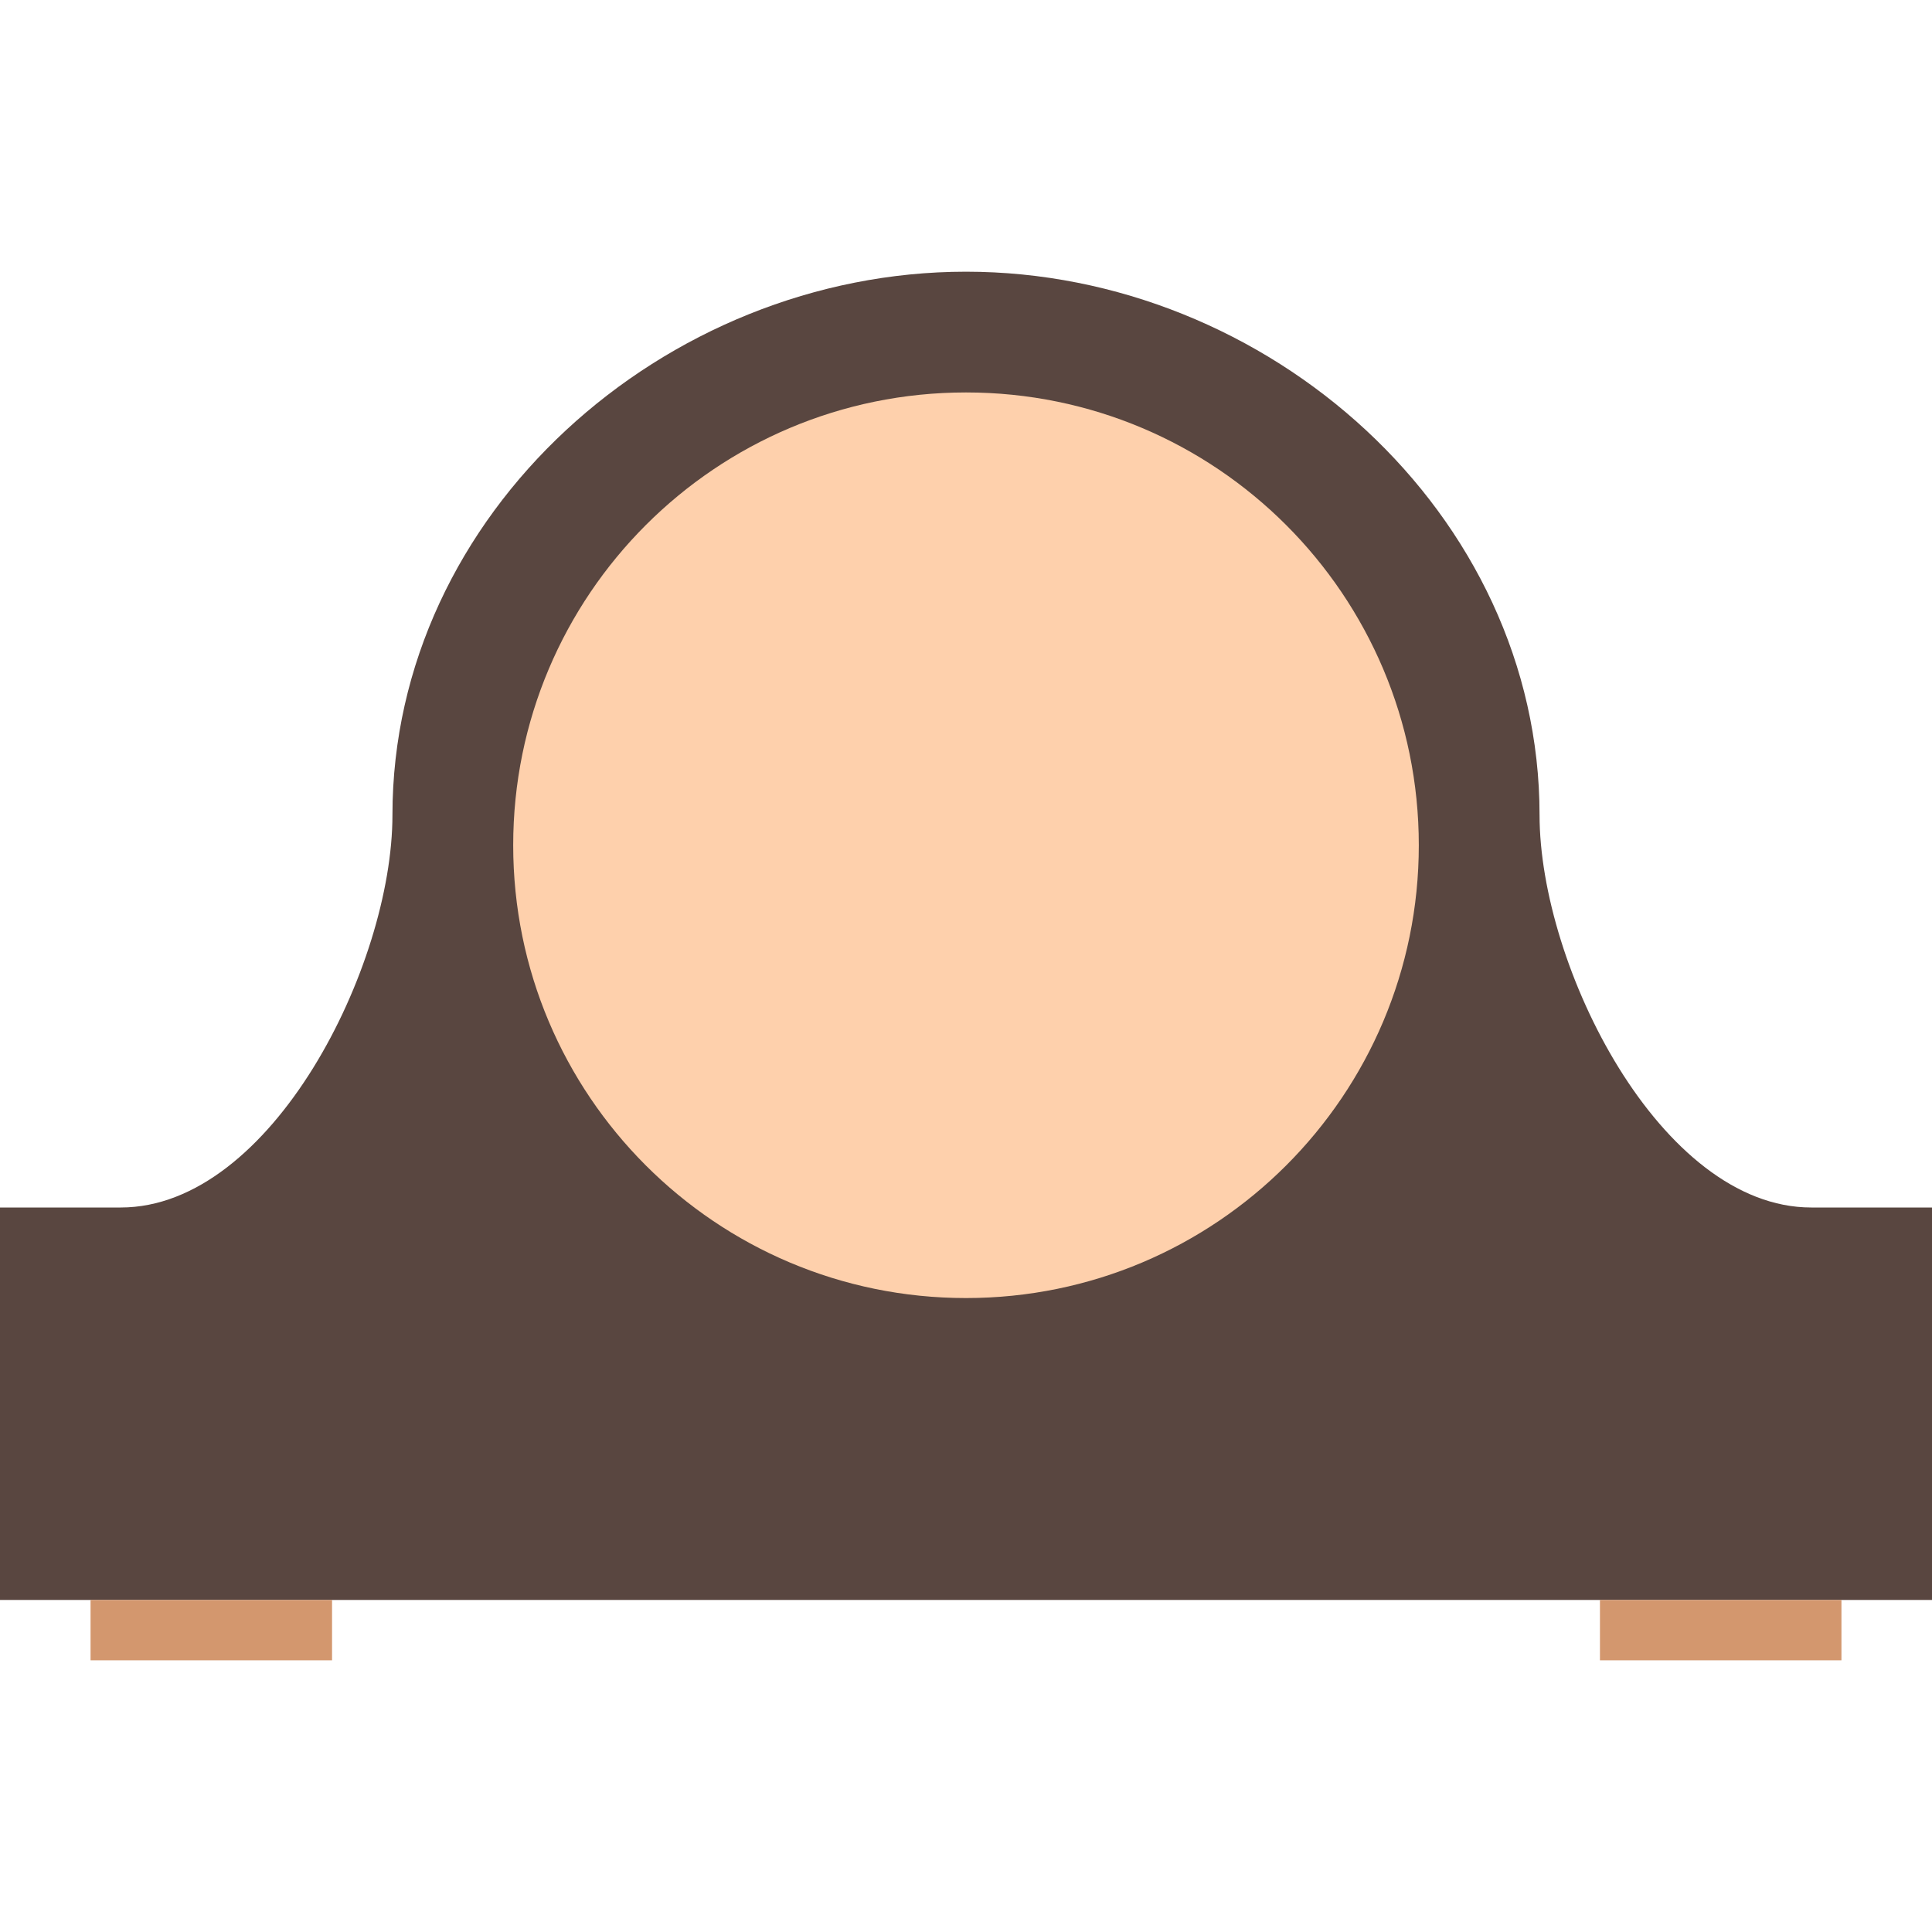 <svg width="216px" height="216px" viewBox="0 0 108 108" fill="none" xmlns="http://www.w3.org/2000/svg">
<path d="M101.25 67.5C92.812 67.5 86.062 54 86.062 45.562C86.062 28.688 70.875 15.188 54 15.188C37.125 15.188 21.938 28.688 21.938 45.562C21.938 54 15.188 67.5 6.75 67.5H0V89.438H108V67.5H101.25Z" fill="#594640"/>
<path d="M54 72.562C67.98 72.562 79.312 61.23 79.312 47.25C79.312 33.27 67.98 21.938 54 21.938C40.02 21.938 28.688 33.27 28.688 47.25C28.688 61.23 40.02 72.562 54 72.562Z" fill="#FED0AC"/>
<path d="M5.062 89.438H18.562V92.812H5.062V89.438Z" fill="#D3976E"/>
<path d="M89.438 89.438H102.938V92.812H89.438V89.438Z" fill="#D3976E"/>
</svg>
